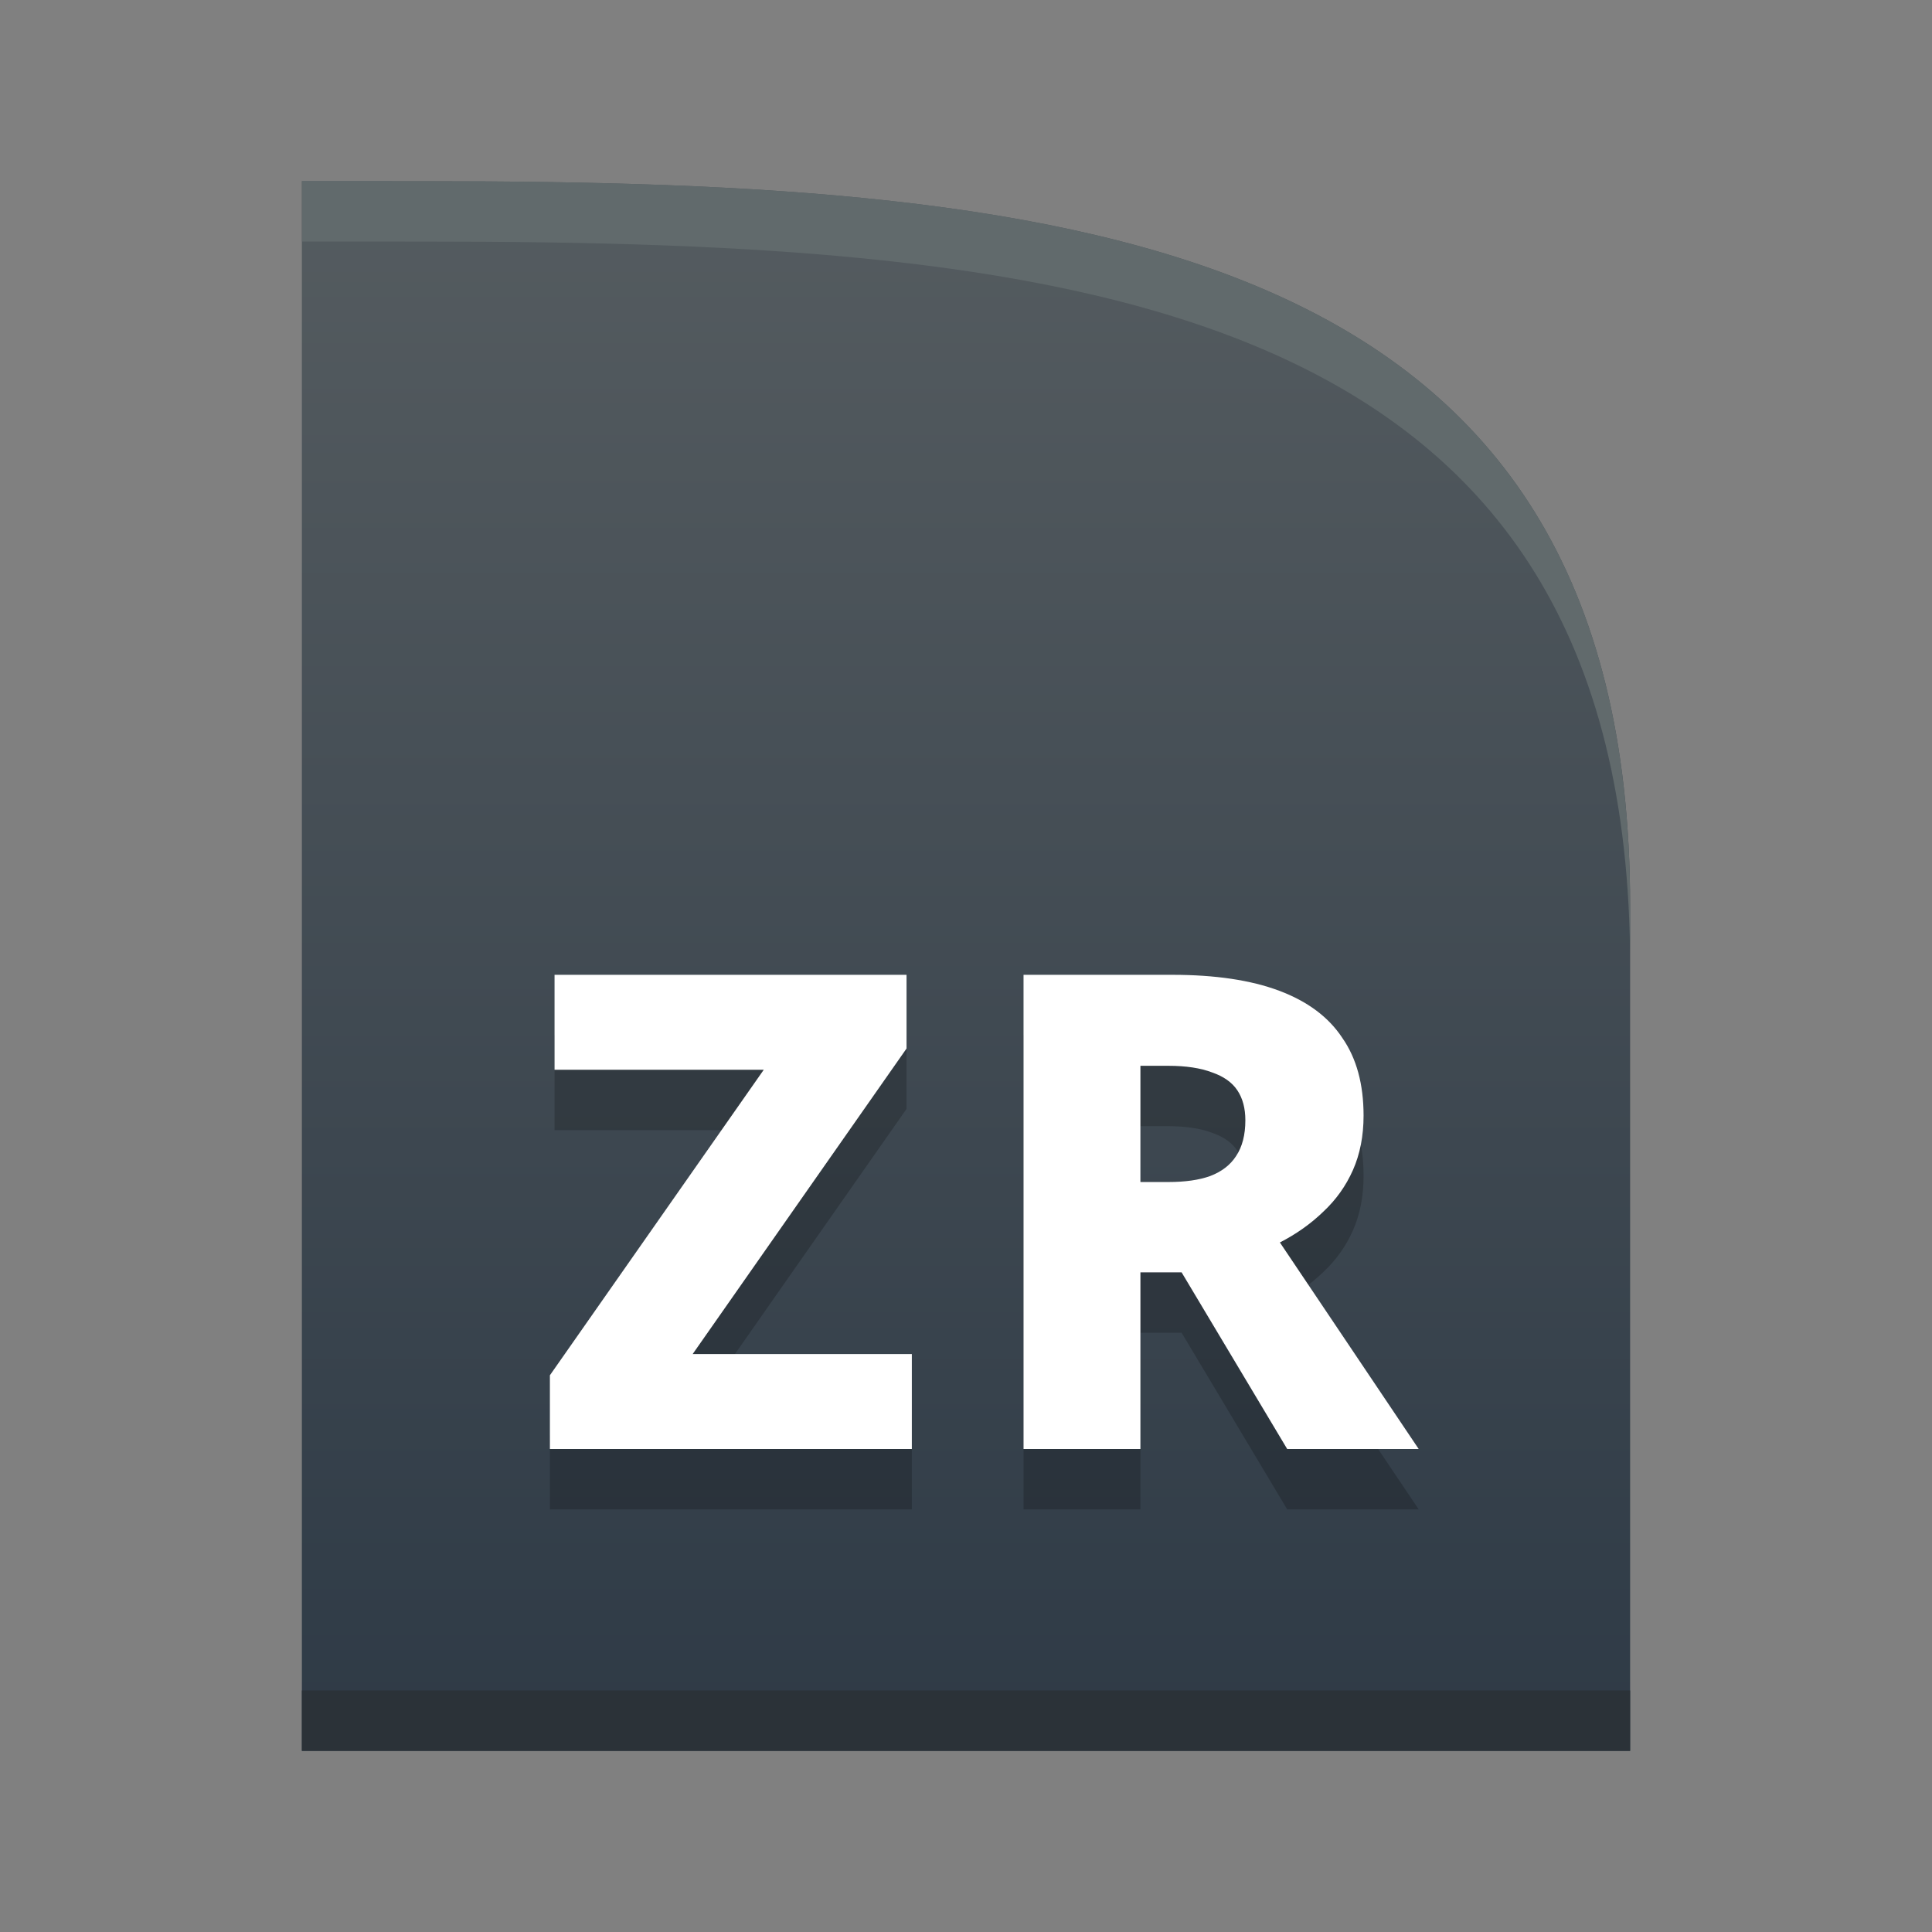 <?xml version="1.0" encoding="UTF-8"?>
<svg width="32" height="32" fill="none" viewBox="0 0 32 32" xmlns="http://www.w3.org/2000/svg">
    <rect x="0" y="0" width="32" height="32" fill="#808080" stroke="none"/>
    <path d="M7 3.001C18 3 27 4 27 15V29H5V3L7 3.001Z" clip-rule="evenodd" fill="url(#a)" fill-rule="evenodd"/>
    <path d="M27 15C27 4 18 3 7 3.001L5 3V4L7 4.001C18 4 27 5 27 16V15Z" fill="#616A6C"/>
    <rect transform="matrix(-1 0 0 1 27 28)" width="22" height="1" fill="#2B3238"/>
    <g fill="#000" opacity=".2">
        <path d="m15.103 25h-5.995v-1.221l3.542-5.06h-3.465v-1.573h5.83v1.221l-3.542 5.06h3.63v1.573z"/>
        <path d="m19.417 17.146c0.711 0 1.302 0.088 1.771 0.264 0.469 0.176 0.818 0.436 1.045 0.781 0.235 0.337 0.352 0.766 0.352 1.287 0 0.337-0.059 0.638-0.176 0.902-0.117 0.264-0.282 0.495-0.495 0.693-0.205 0.198-0.444 0.367-0.715 0.506l2.299 3.421h-2.178l-1.749-2.926h-0.682v2.926h-1.936v-7.854h2.464zm-0.066 1.507h-0.462v1.925h0.462c0.279 0 0.51-0.033 0.693-0.099 0.191-0.073 0.334-0.183 0.429-0.33 0.103-0.154 0.154-0.352 0.154-0.594 0-0.198-0.044-0.363-0.132-0.495s-0.227-0.231-0.418-0.297c-0.191-0.073-0.433-0.11-0.726-0.11z"/>
    </g>
    <path d="m15.103 24h-5.995v-1.221l3.542-5.06h-3.465v-1.573h5.83v1.221l-3.542 5.06h3.63v1.573z" fill="#fff"/>
    <path d="m19.417 16.146c0.711 0 1.302 0.088 1.771 0.264 0.469 0.176 0.818 0.436 1.045 0.781 0.235 0.337 0.352 0.766 0.352 1.287 0 0.337-0.059 0.638-0.176 0.902-0.117 0.264-0.282 0.495-0.495 0.693-0.205 0.198-0.444 0.367-0.715 0.506l2.299 3.421h-2.178l-1.749-2.926h-0.682v2.926h-1.936v-7.854h2.464zm-0.066 1.507h-0.462v1.925h0.462c0.279 0 0.51-0.033 0.693-0.099 0.191-0.073 0.334-0.183 0.429-0.33 0.103-0.154 0.154-0.352 0.154-0.594 0-0.198-0.044-0.363-0.132-0.495s-0.227-0.231-0.418-0.297c-0.191-0.073-0.433-0.11-0.726-0.11z" fill="#fff"/>
    <defs>
        <linearGradient id="a" x1="16" x2="16" y1="3" y2="29" gradientUnits="userSpaceOnUse">
            <stop stop-color="#555C60" offset="0"/>
            <stop stop-color="#2E3A46" offset="1"/>
        </linearGradient>
    </defs>
</svg>
